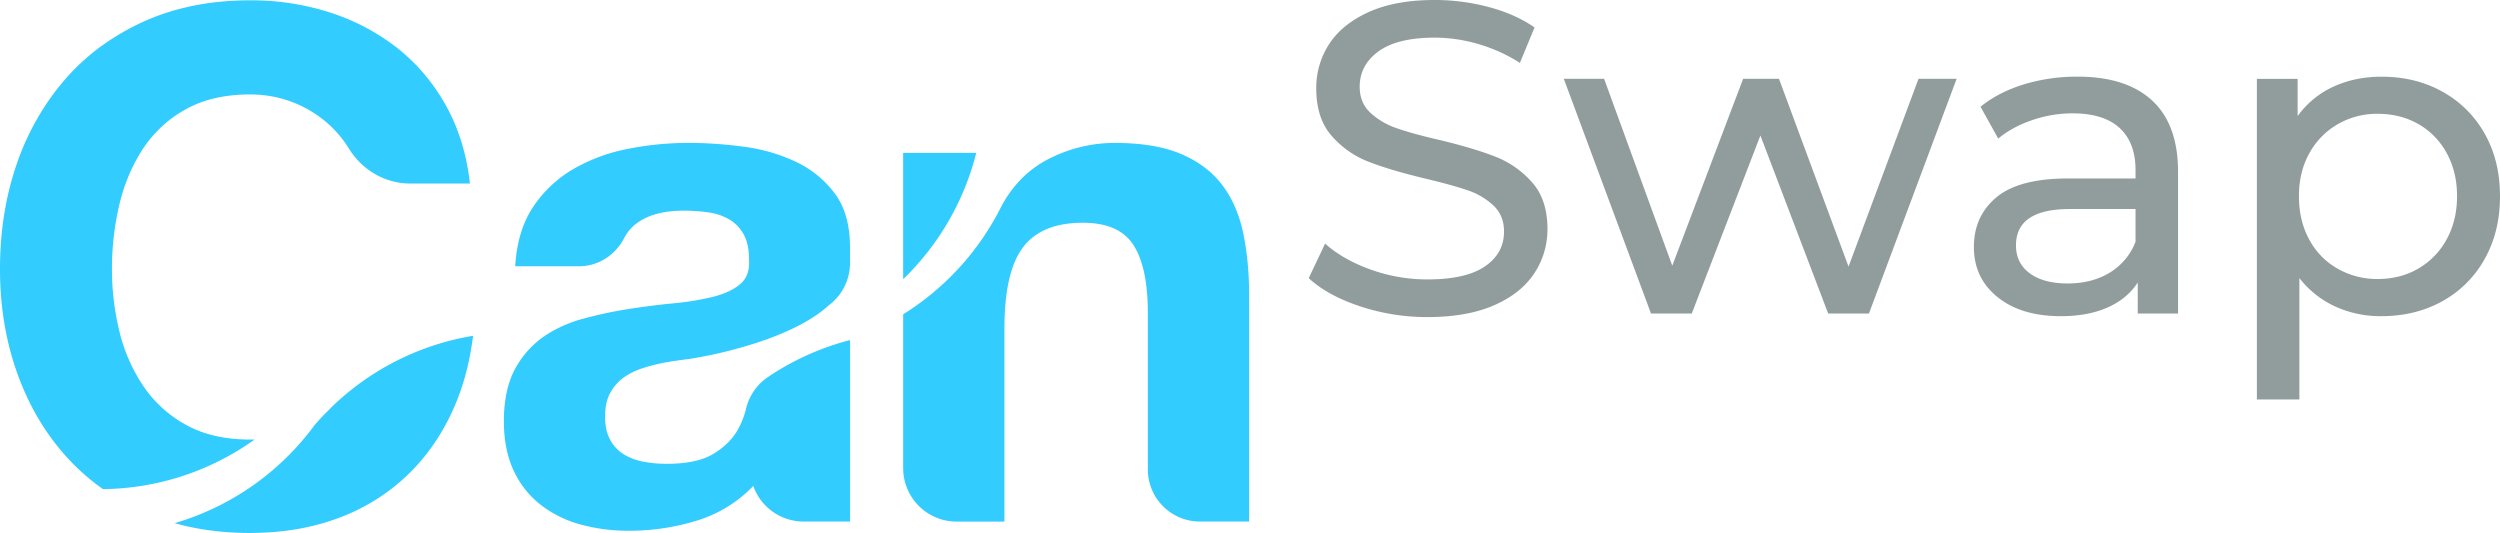<svg xmlns="http://www.w3.org/2000/svg" viewBox="0 0 2269.37 483.8"><defs><style>.cls-1{fill:#3cf;}.cls-2{fill:#919d9d;}</style></defs><title>Asset 2</title><g id="Layer_2" data-name="Layer 2"><g id="Layer_1-2" data-name="Layer 1"><path class="cls-1" d="M1109.19,167.58q-13.59-17.81-37.22-27.84t-60.52-10a131.14,131.14,0,0,0-57,13.28A98.49,98.49,0,0,0,931,158.66a105.88,105.88,0,0,0-23.2,31,243,243,0,0,1-87.94,95.62V425a48.47,48.47,0,0,0,48.46,48.47h43.46V298q0-51.13,16.83-73.47T983,202.21q33,0,46,20.39t12.95,61.82V426.16a47.28,47.28,0,0,0,47.28,47.28h44.64V267.59q0-31.08-5.5-56.64T1109.19,167.58Z"/><path class="cls-1" d="M819.84,138.77V253.46a241.61,241.61,0,0,0,66.35-114.69Z"/><path class="cls-1" d="M300.25,370.27l-.21.24c-1.51,1.64-3.09,3.19-4.7,4.69q-5.13,5.28-9.93,10.87-5.3,7.2-11.11,14a242,242,0,0,1-115.77,74.82q31.1,8.75,67.18,8.92l1.5,0c2.51,0,5-.08,7.44-.15q38.39-1,70.89-12.8a181.56,181.56,0,0,0,62.14-37.54q26.55-24.6,42.73-59.56,14.4-31.12,19-68.93a240.81,240.81,0,0,0-106.66,46A244.1,244.1,0,0,0,300.25,370.27Z"/><path class="cls-1" d="M227.21,399q-34.32,0-58.25-13.27a111.07,111.07,0,0,1-38.85-35.28,152.92,152.92,0,0,1-21.68-49.52,235.39,235.39,0,0,1-6.8-56.64,253,253,0,0,1,6.8-58.91,165.88,165.88,0,0,1,10.14-29.86c.82-1.81,1.67-3.61,2.55-5.38l.15-.29c.83-1.65,1.68-3.29,2.56-4.89.27-.5.56-1,.84-1.47.7-1.24,1.4-2.49,2.13-3.7,1.07-1.77,2.17-3.52,3.31-5.23A110,110,0,0,1,169,99q23.92-13.26,58.25-13.27c1.07,0,2.12,0,3.18.06h0A105.92,105.92,0,0,1,293.89,109a102.45,102.45,0,0,1,22.66,25.57h0l.18.29c12,19.46,32.76,31.75,55.61,31.75h54.25q-4.53-40.12-22-71.2a180.28,180.28,0,0,0-20.05-28.82,168.74,168.74,0,0,0-24.29-23.29,195.78,195.78,0,0,0-60.85-32,233.11,233.11,0,0,0-72.18-11Q174.13.24,131.73,19A215,215,0,0,0,92.89,41.25h-.1c-.66.48-1.3,1-2,1.48s-1.57,1.17-2.35,1.77c-1.64,1.25-3.25,2.53-4.85,3.83-.75.62-1.51,1.23-2.26,1.86-1.62,1.36-3.21,2.76-4.78,4.17-.66.6-1.34,1.17-2,1.77-2.18,2-4.32,4-6.41,6.16l-.47.45q-3.87,3.91-7.52,8.06c-2,2.26-3.91,4.59-5.81,6.93-.65.81-1.31,1.61-2,2.42h0a234.16,234.16,0,0,0-36.9,68Q0,192.51,0,244.29q0,50.49,15.53,94.18T60.2,414.53A197,197,0,0,0,93.51,444,240.76,240.76,0,0,0,231.2,398.92C229.88,399,228.56,399,227.21,399Z"/><path class="cls-1" d="M463.81,342.86l0-.08Z"/><path class="cls-1" d="M462.28,347.14l.15-.48Z"/><path class="cls-1" d="M460,355.73c0-.17.08-.33.11-.49C460,355.4,460,355.56,460,355.73Z"/><path class="cls-1" d="M461,351.4c.05-.21.11-.42.17-.63C461.12,351,461.06,351.19,461,351.4Z"/><path class="cls-1" d="M461.18,350.77c.35-1.23.71-2.45,1.1-3.63C461.89,348.32,461.52,349.54,461.18,350.77Z"/><path class="cls-1" d="M460.06,355.24c.29-1.31.61-2.59.95-3.84C460.67,352.65,460.35,353.93,460.06,355.24Z"/><path class="cls-1" d="M458.41,364.6l0,0c.4-3.06.9-6,1.52-8.85C459.33,358.58,458.81,361.53,458.41,364.6Z"/><path class="cls-1" d="M462.43,346.66c.44-1.29.9-2.56,1.38-3.8C463.33,344.1,462.87,345.37,462.43,346.66Z"/><path class="cls-1" d="M565.74,343a60.86,60.86,0,0,1,17.48-8.72,164.15,164.15,0,0,1,20.39-5.19q11-1.94,22-3.22a401.55,401.55,0,0,0,43-9.28l.42-.11c27.73-7.55,62.26-20.12,83.35-39.38a47.86,47.86,0,0,0,19.23-38.29v-13.9q0-19-5.3-33.36A62.52,62.52,0,0,0,758.08,176a93.43,93.43,0,0,0-35-28.81,156.52,156.52,0,0,0-47.23-13.91q-13-1.77-25.73-2.66c-2.13-.15-4.26-.29-6.39-.4q-9.56-.51-19-.5c-4.54,0-9.12.11-13.66.34a284.31,284.31,0,0,0-41.46,5.15,158,158,0,0,0-49.51,18.46,110.37,110.37,0,0,0-36.24,34.31q-14.26,21.38-16.19,53.74h0v0H525.5c17.32,0,32.87-9.93,40.9-25.28a39.72,39.72,0,0,1,11.33-13.57q13.59-10.17,36.1-11.44c2.08-.14,4.18-.2,6.37-.2,4.09,0,8.08.14,11.89.4s7.69.67,11.33,1.2a51.88,51.88,0,0,1,18.8,6.48,35.62,35.62,0,0,1,12.93,13.61,31,31,0,0,1,2.11,4.73q2.73,7.69,2.73,18.85c.42,9.51-2.38,16.72-8.41,21.69S657.33,266.92,647,269.5a248.21,248.21,0,0,1-35.59,5.83q-20.07,1.94-40.79,5.17a384.18,384.18,0,0,0-41.09,8.75,121.64,121.64,0,0,0-24.66,9.52,107.78,107.78,0,0,0-11.61,7,84.14,84.14,0,0,0-25.89,29.46,69.21,69.21,0,0,0-3.5,7.58l0,.08c-.48,1.24-.94,2.51-1.38,3.8l-.15.48c-.39,1.18-.75,2.4-1.1,3.63-.06.21-.12.42-.17.63-.34,1.25-.66,2.53-.95,3.84,0,.16-.08.32-.11.49-.62,2.84-1.12,5.79-1.52,8.85-.23,1.8-.44,3.63-.59,5.51-.34,3.87-.51,7.88-.51,12.06q0,25.92,8.73,44.69a84.45,84.45,0,0,0,24.29,31.08A102.42,102.42,0,0,0,526.59,476a162.4,162.4,0,0,0,39.83,5.75c1.52,0,3,.06,4.57.06,3.9,0,7.78-.12,11.62-.31l3.87-.26q6-.43,12-1.22a209.48,209.48,0,0,0,33.61-7.27,119.76,119.76,0,0,0,51.59-31.51l.14-.14.08-.08c0,.13,0,.26,0,.39a48.33,48.33,0,0,0,45.12,32h42.61V308.7a240.49,240.49,0,0,0-73.68,33l-1.39.93a48.37,48.37,0,0,0-20.26,33.17c.12-.95.25-1.89.41-2.8a72.92,72.92,0,0,1-7.1,17.28q-7.15,12.63-22,21.68c-6.26,3.84-14.18,6.42-23.71,7.82-2.82.41-5.76.73-8.86.93s-6.37.32-9.76.32h-.19c-1.57,0-3.15-.06-4.72-.12-1,0-2-.08-3-.17a.37.37,0,0,1-.25,0c-.72,0-1.44-.09-2.13-.14s-1.37-.1-2-.19l-3.53-.45c-.87-.11-1.74-.22-2.61-.39s-1.74-.28-2.61-.45a51.59,51.59,0,0,1-18.12-6.79A34.74,34.74,0,0,1,553.77,399c-3-5.58-4.51-12.51-4.51-20.7,0-8.64,1.48-15.74,4.51-21.37v0A42,42,0,0,1,565.74,343Z"/><path class="cls-1" d="M1722.71,108.07c-.06.33-.1.66-.17,1C1722.61,108.73,1722.65,108.4,1722.71,108.07Z"/><path class="cls-1" d="M1723.38,100.14a48.59,48.59,0,0,1-.67,7.93A44,44,0,0,0,1723.38,100.14Z"/><path class="cls-1" d="M1722.54,109.06c0,.12,0,.23-.07.34C1722.49,109.29,1722.52,109.17,1722.54,109.06Z"/><path class="cls-2" d="M1234.43,278q-29.55-9.84-46.43-25.52l14.87-31.36q16.08,14.47,41.21,23.52a151.36,151.36,0,0,0,51.66,9q35,0,52.26-11.86t17.28-31.55q0-14.48-9.45-23.52a63.27,63.27,0,0,0-23.31-13.87q-13.87-4.83-39.2-10.85-31.75-7.63-51.25-15.28a84.72,84.72,0,0,1-33.37-23.52q-13.86-15.87-13.87-42.81a72.4,72.4,0,0,1,11.86-40.6q11.85-18.09,36-28.95T1302.57,0a189.89,189.89,0,0,1,49,6.43q24.12,6.44,41.41,18.49l-13.27,32.16A145.86,145.86,0,0,0,1342,40a141.36,141.36,0,0,0-39.4-5.83q-34.17,0-51.26,12.46t-17.08,32.16q0,14.47,9.65,23.52a66.87,66.87,0,0,0,23.92,14.07q14.27,5,38.79,10.65,31.76,7.65,51.05,15.28a85.93,85.93,0,0,1,33.17,23.31q13.86,15.69,13.87,42.21a71.87,71.87,0,0,1-12.06,40.41q-12.06,18.28-36.58,28.94t-60.3,10.65A192.48,192.48,0,0,1,1234.43,278Z"/><path class="cls-2" d="M1776.12,71.56l-79.59,213.06h-37L1598,123l-62.31,161.61h-37L1419.55,71.56h36.58L1518,241.2l64.32-169.64h32.56L1678,242l63.52-170.44Z"/><path class="cls-2" d="M1953.6,91.25Q1977.12,113,1977.12,156V284.62h-36.59V256.48q-9.65,14.86-27.53,22.71T1870.59,287q-35.79,0-57.29-17.29t-21.51-45.42q0-28.14,20.51-45.23T1877.42,162h61.11v-7.64q0-24.93-14.48-38.19t-42.61-13.27a112.88,112.88,0,0,0-37,6.23q-18.09,6.24-30.55,16.69l-16.08-28.95q16.47-13.26,39.39-20.3a165.19,165.19,0,0,1,48.64-7Q1930.08,69.55,1953.6,91.25Zm-38.39,156.18a56.37,56.37,0,0,0,23.32-27.94V189.74H1879q-49,0-49,33,0,16.08,12.46,25.32t34.57,9.25Q1899.13,257.28,1915.21,247.43Z"/><path class="cls-2" d="M2217.11,83.21a98.49,98.49,0,0,1,38.39,38.19q13.86,24.53,13.87,56.69T2255.5,235a98,98,0,0,1-38.39,38.39Q2192.59,287,2161.63,287a98.7,98.7,0,0,1-42-8.85,87.4,87.4,0,0,1-32.36-25.72V362.6h-38.59v-291h37v33.76a81.94,81.94,0,0,1,32.57-26.73q19.68-9,43.41-9Q2192.59,69.55,2217.11,83.21Zm-21.91,160.6a68.06,68.06,0,0,0,25.73-26.53q9.43-17.09,9.44-39.19t-9.44-39.2a66.74,66.74,0,0,0-25.73-26.33q-16.29-9.24-36.78-9.25a71.26,71.26,0,0,0-36.39,9.45,68.45,68.45,0,0,0-25.72,26.33q-9.45,16.89-9.45,39t9.25,39.19a66.17,66.17,0,0,0,25.72,26.53,72.24,72.24,0,0,0,36.59,9.45Q2178.91,253.26,2195.2,243.81Z"/></g></g></svg>